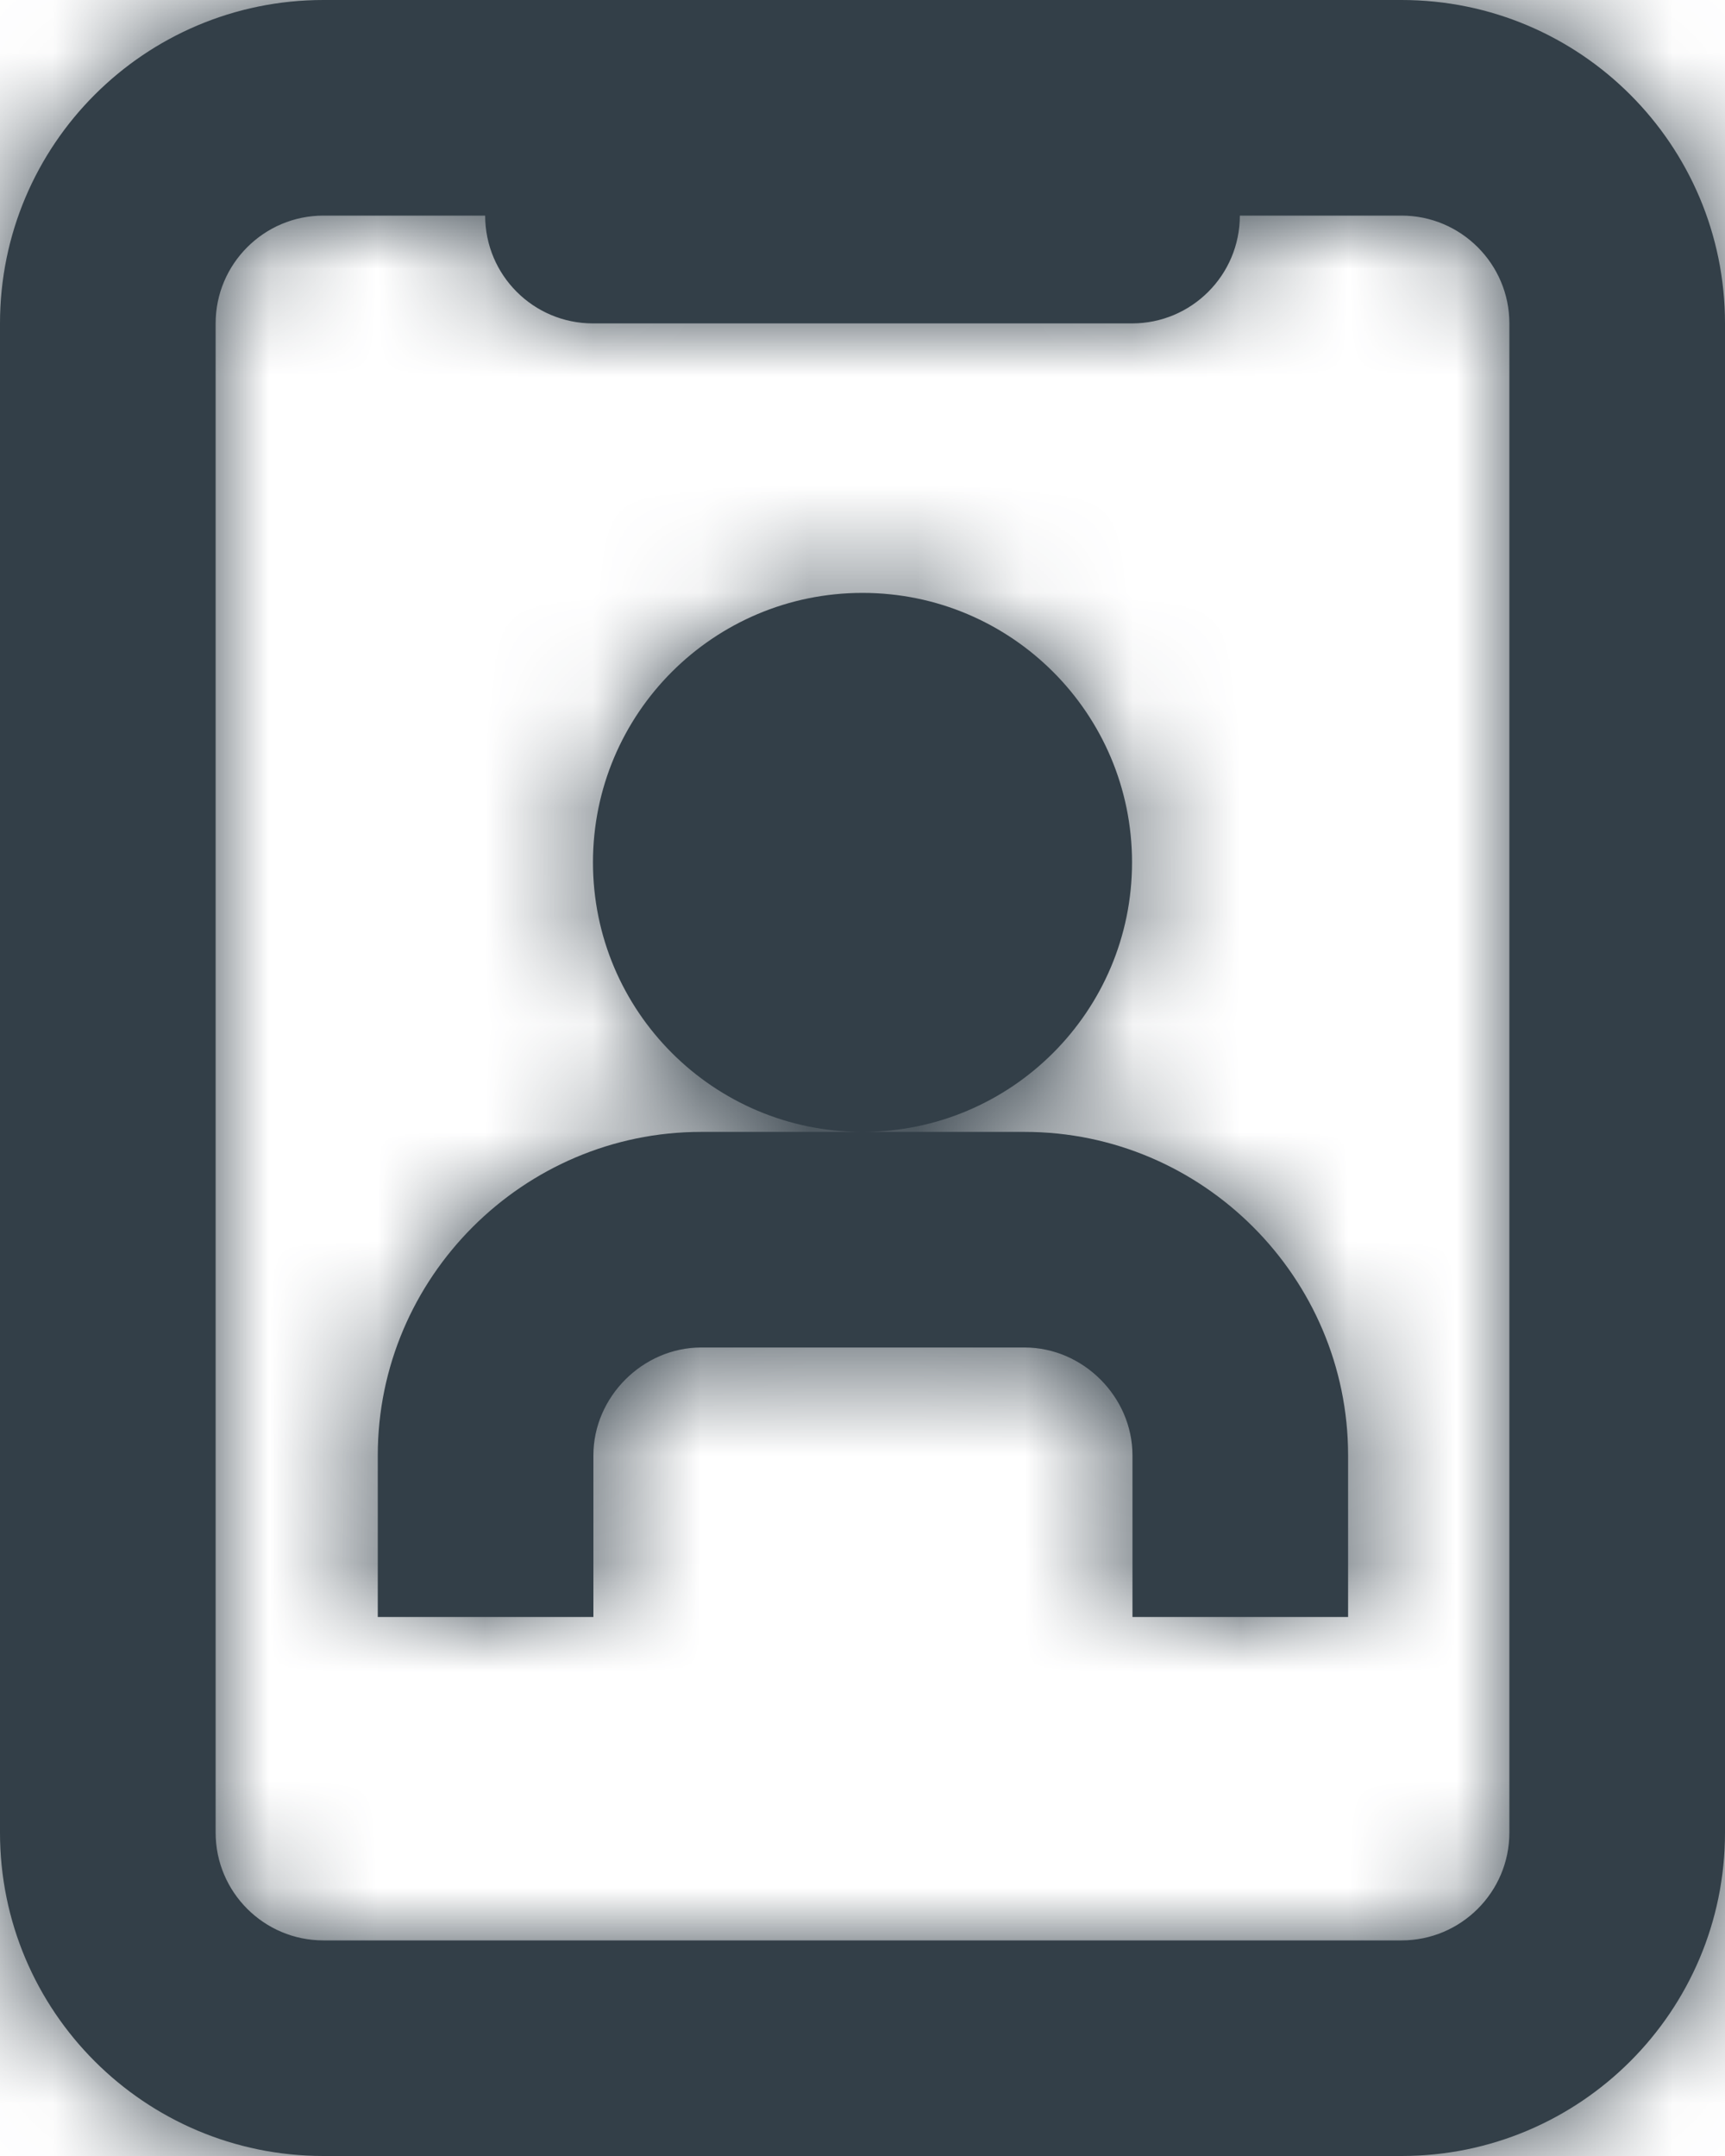<?xml version="1.0" encoding="UTF-8"?> <svg xmlns="http://www.w3.org/2000/svg" xmlns:xlink="http://www.w3.org/1999/xlink" width="16px" height="20px" viewBox="0 0 16 20"><!-- Generator: Sketch 63.1 (92452) - https://sketch.com --><title>icons/sinch/menu/billing copy 11</title><desc>Created with Sketch.</desc><defs><path d="M9.504,17 L7.504,17 L7.504,15.5 C7.504,13.85 8.854,12.5 10.504,12.5 L12,12.5 L13.504,12.5 C15.154,12.5 16.504,13.85 16.504,15.5 L16.504,17 L14.504,17 L14.504,15.5 C14.504,14.958 14.046,14.5 13.504,14.5 L10.504,14.5 C9.962,14.5 9.504,14.958 9.504,15.5 L9.504,17 Z M12,12.5 C10.619,12.5 9.5,11.381 9.5,10 C9.5,8.619 10.619,7.5 12,7.5 C13.38,7.5 14.5,8.619 14.5,10 C14.5,11.381 13.38,12.5 12,12.5 L12,12.5 Z M18,19 C18,19.552 17.551,20 17,20 L7,20 C6.448,20 6,19.552 6,19 L6,5 C6,4.449 6.448,4 7,4 L8.5,4 C8.5,4.552 8.947,5 9.5,5 L14.5,5 C15.052,5 15.5,4.552 15.5,4 L17,4 C17.551,4 18,4.449 18,5 L18,19 Z M17,2 L7,2 C5.343,2 4,3.343 4,5 L4,19 C4,20.657 5.343,22 7,22 L17,22 C18.657,22 20,20.657 20,19 L20,5 C20,3.343 18.657,2 17,2 L17,2 Z" id="path-1"></path></defs><g id="Developer-pages" stroke="none" stroke-width="1" fill="none" fill-rule="evenodd"><g id="developer-overview-page" transform="translate(-190, -1218)"><g id="icons/sinch/menu/video" transform="translate(186, 1216)"><mask id="mask-2" fill="white"><use xlink:href="#path-1"></use></mask><use id="Fill-1" fill="#333F48" fill-rule="evenodd" xlink:href="#path-1"></use><g id="Colors/Primary-Colors/Stormy-Blue/100" mask="url(#mask-2)" fill="#333F48" fill-rule="evenodd"><rect id="Stormy-Blue" x="0" y="0" width="24" height="24"></rect></g></g></g></g></svg> 